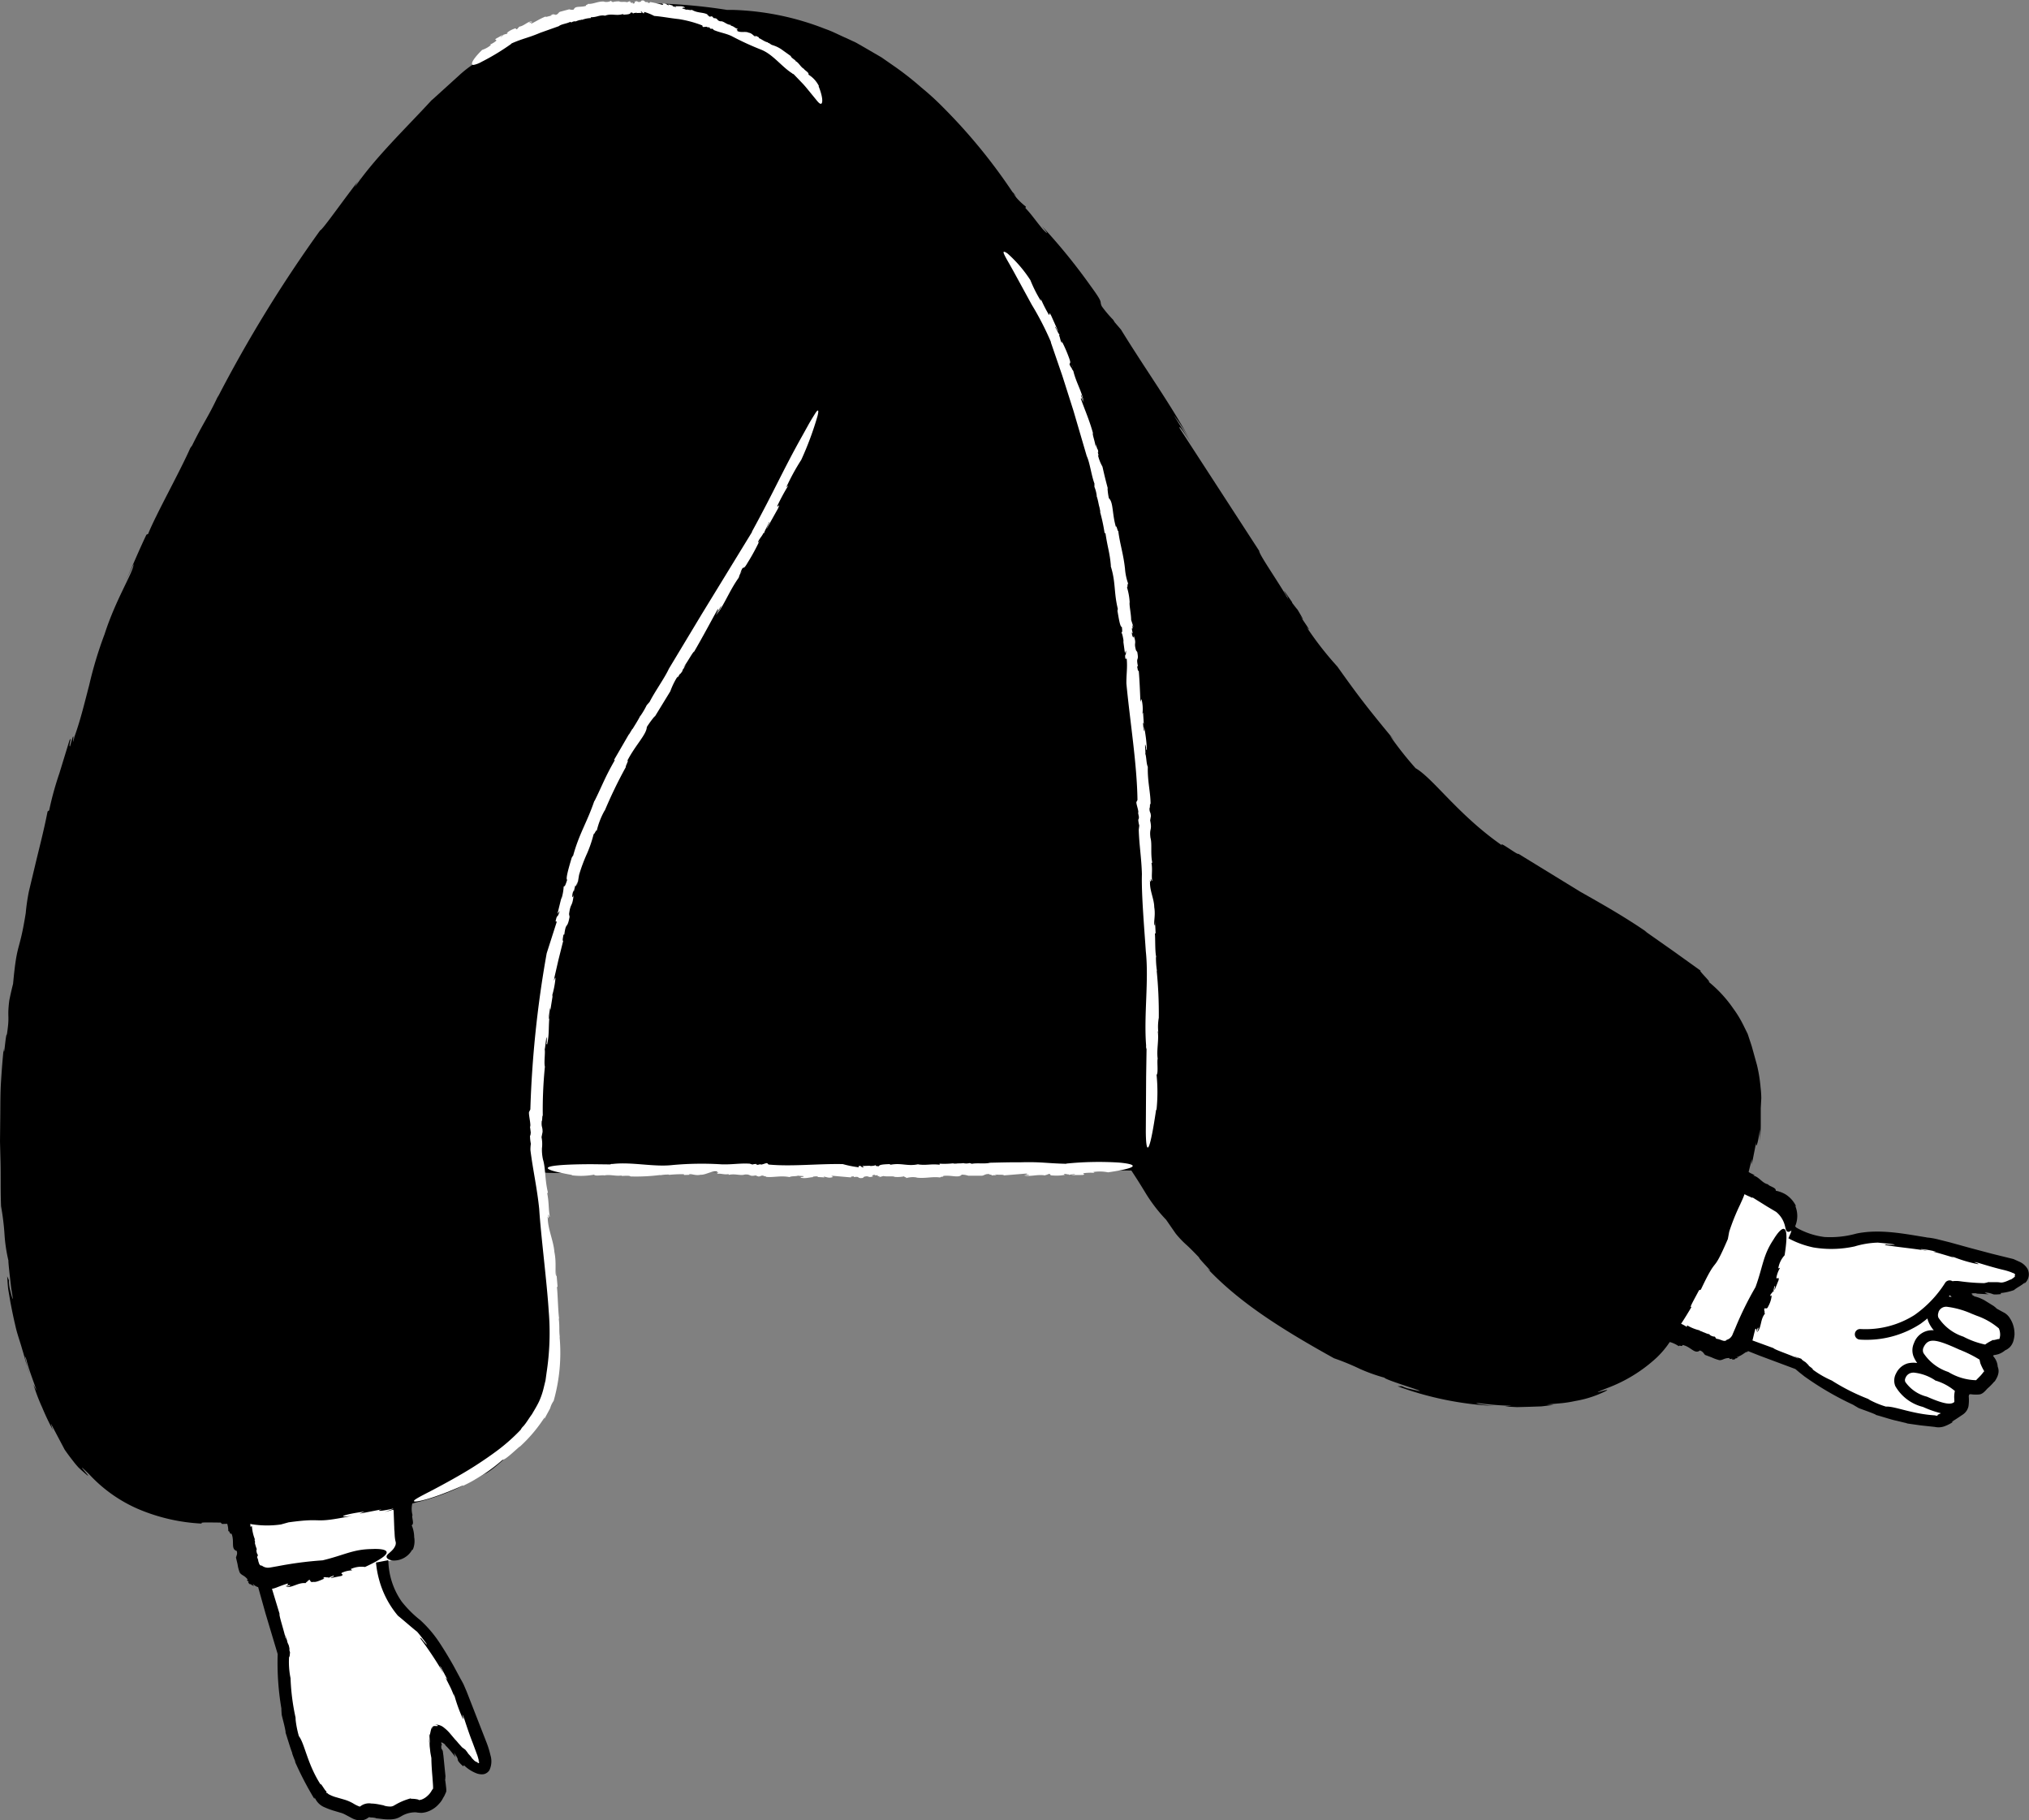 <svg xmlns="http://www.w3.org/2000/svg" width="192.326" height="172.516" viewBox="0 0 192.326 172.516">
  <rect x="0" y="0" width="192.326" height="172.516" fill="#808080" stroke="none"/>
  <g id="_51" data-name="51" transform="translate(-163.1 -97.24)">
    <g id="Group_1120" data-name="Group 1120">
      <path id="Path_16425" data-name="Path 16425" d="M343.3,227.6c-.5.9.6,1.9,2.3,2.5,1.6.7,2.9,1.1,3.4,0,.5-1.2-.6-1.9-2.3-2.5C345.3,226.8,343.9,226.4,343.3,227.6Z" fill="#fff"/>
      <path id="Path_16426" data-name="Path 16426" d="M352.08,219.52c2.16,0,4.4-1.75,1.4-2.45-3-.6-6.9-1.98-7.8-1.98-.8-.1-4-.9-6.2-.5-1.4.2-3.3,1.1-6.4-.5l-.17-.1a2.47,2.47,0,0,0-.93-2.7l-8-4.8-.46.83c-6.37-4.92-14-11.18-18.64-15.03-3.8-3-20,11.9-7.2,18.4,6.6,3.36,13.27,6.4,19.03,8.88l-.73,1.32,9.7,4.3a2.076,2.076,0,0,0,2.75-.78l5.15,1.98a23.119,23.119,0,0,0,12.9,5.5c.6.2,1.4-.5,2.3-1.1.5-.4,0-1.4.4-1.8.2-.4,1.2.1,1.5-.2a5.753,5.753,0,0,1,.5-.52,1.224,1.224,0,0,0,.5-.58c.01-.01,0-.02.01-.03a.761.761,0,0,0,.15-.6,1.3,1.3,0,0,0-.48-1.1.708.708,0,0,1,.34-.73,1.464,1.464,0,0,0,1.2-.55.648.648,0,0,0,.28-.26,2.1,2.1,0,0,0-.4-2.1c-1.9-1.1-3.7-2.5-4.6-2.8-.9-.52,2.3.01,3.9,0h0ZM208.7,263l-2.4-6.1a24.616,24.616,0,0,0-3.4-5.3c-1-1.1-2.9-2-3.5-5.4l-.1-.93.4-.07a1.779,1.779,0,0,0,1.7-2.1l-.5-9.3-1.82.13.62-23.33c.5-5.1-21.3-9-18.7,5.2,1.17,6.73,2.62,13.36,4,19.16l-.5.04,1.9,10.4a2.059,2.059,0,0,0,1.75,1.8l1.95,6.8a22.824,22.824,0,0,0,3.3,13.5c.2.6,1.3.8,2.2,1.1.6.2,1.1.7,1.6.7.4,0,.5-.4,1-.3.8,0,1.7.4,2.4.1,1.9-1,1.9-.4,2.6-.6a2.605,2.605,0,0,0,1.5-1.5l-.4-5.4c-.3-.9,1.6,1,2.5,2.4,1.2,1.4,3.2,1.9,1.9-1h0Z" fill="#fff"/>
    </g>
    <path id="Path_16427" data-name="Path 16427" d="M354.97,218.9a1.125,1.125,0,0,0,.3-1.44,1.718,1.718,0,0,0-.65-.6l-.66-.3-2.03-.5-2-.53-2.03-.56-1.04-.26a6.572,6.572,0,0,0-1.17-.2h.07c-2.1-.33-4.43-.83-6.68-.37a9.263,9.263,0,0,1-3.02.33,7.128,7.128,0,0,1-2.7-.9l-.1-.12a2.476,2.476,0,0,0,.01-1.93l.07.02a2.682,2.682,0,0,0-1.02-1.13,2.958,2.958,0,0,0-.9-.33c.06-.3-.6-.4-.74-.6h.03c-.58-.1-.87-.73-1.42-.83a.178.178,0,0,1,.2-.01l-.45-.22c.01-.03.01-.05.02-.08l-.03.08a1.4,1.4,0,0,1-.18-.12l.3-1.2v.5l.42-2.13c-.07.65.14.38.35-1.22a10.1,10.1,0,0,1-.02,1.1,11.164,11.164,0,0,0,.1-1.54v-1.54l.05-.95a9.41,9.41,0,0,0-.07-1.05,13.949,13.949,0,0,0-.34-2.1l-.5-1.8-.38-1.15-.37-.75a10.707,10.707,0,0,0-1-1.66,12.155,12.155,0,0,0-2.46-2.63c.83.6-1.2-1.32-.53-.88l-2.65-1.9-2.76-1.94.25.14c-2.3-1.58-4.37-2.73-6.36-3.86l-5.87-3.6c.1.25-1.93-1.3-1.53-.78-4.15-2.88-6.54-6.37-8.2-7.32a32.478,32.478,0,0,1-2.43-3.08l.38.4c-2.75-3.32-3.5-4.34-5.37-6.96a31.037,31.037,0,0,1-2.92-3.75c.6.7-.07-.25-.67-1.14.4.56.55.72-.18-.5-.14-.15-.32-.4-.5-.63,0-.01-.03-.07,0-.05-1.02-1.5-.88-1.2-.43-.5-.04-.03-.02.04.1.28-.92-1.63-2.85-4.37-2.8-4.66l-7.53-11.6c-.18-.48.43.38,1.14,1.48l-1.7-2.72a17.062,17.062,0,0,1,1.55,2.37c-1.8-3.36-4.2-6.66-6.56-10.5l-.6-.7-.14-.23a11.008,11.008,0,0,1-1.08-1.28c-.28-.58.26-.13-1.06-1.93a55.922,55.922,0,0,0-4.62-5.68c.78.97.47.7.1.32-.72-.85-1.06-1.4-1.66-2.02l.04-.14a6.3,6.3,0,0,1-.9-.85c-.1-.14-.18-.26-.27-.4a3.637,3.637,0,0,0,.27.25l-.38-.4a52.781,52.781,0,0,0-6.54-7.98,25.367,25.367,0,0,0-2.08-1.9,29.147,29.147,0,0,0-2.4-1.9l-1.38-.96-1.58-.92-.84-.48-.92-.43c-.64-.27-1.27-.62-2-.87a25.972,25.972,0,0,0-8.7-1.8h-.6a50.236,50.236,0,0,0-9.52-.6l-1.32.23a17.73,17.73,0,0,0-6.82,1.93,24.849,24.849,0,0,0-5.36,2.98,10.656,10.656,0,0,0-2.4,1.68l-2.58,2.34.08-.1c-2.5,2.73-5.33,5.4-7.36,8.32a3.171,3.171,0,0,1,.55-.87c-1.6,2.03-3.6,4.92-3.84,4.98a126.786,126.786,0,0,0-9.74,15.87l.1-.26c-.94,2.04-1.4,2.54-2.5,4.78-.08.1-.18.26-.17.23-.98,2.24-3.26,6.3-4,8.15l-.16.07c-.7,1.46-1.32,2.96-1.98,4.44l.76-1.65c.02.7-1.67,3.28-2.75,6.65a37.1,37.1,0,0,0-1.45,4.8c-.43,1.63-.82,3.3-1.4,4.9-.35,1.6.2-1.44-.42.92-.18.03.25-1.1-.06-.55l-.95,3.1a29.73,29.73,0,0,0-.97,3.52l-.15.1c-.37,1.9-.84,3.65-1.22,5.27l-.55,2.3a18.974,18.974,0,0,0-.3,2.06c-.63,3.93-.82,2.57-1.2,6.7q-.2.785-.36,1.58c-.22,1.76.07,1.3-.23,3.24-.12-.13-.27,2.48-.3,1.32-.12,1.12-.2,2.25-.27,3.38-.06,1.15-.04,2.33-.06,3.55l-.02,1.87.05,1.95c.03,1.33-.01,2.72.05,4.2a23.4,23.4,0,0,1,.33,2.7,14.806,14.806,0,0,0,.37,2.45c-.03.08.14,1.56.26,2.6.18,1.04.26,1.65-.14.02a3.475,3.475,0,0,1-.07-.76l-.17-.38c.03.42.05.84.1,1.24l.2,1.18c.15.78.3,1.53.48,2.28.16.75.44,1.48.65,2.24.24.75.4,1.54.7,2.33l-.24-.74c-.06-.24-.1-.47-.15-.64-.08-.34-.1-.45.07-.03.24,1,.65,1.98.98,2.98l-.3-.58a18.4,18.4,0,0,0,.84,2.2,23.192,23.192,0,0,0,1.02,2.14,3.869,3.869,0,0,1-.2-.63l1.3,2.46q.383.552.8,1.08c.15.2.32.4.5.6.2.2.44.4.7.63.92.8-1.46-1.7.33.03a13.751,13.751,0,0,0,4.6,3.27,17.6,17.6,0,0,0,6.1,1.4c-.36-.16.7-.1,1.76-.1l.12.13c.18,0,.34-.01.5-.01a2.37,2.37,0,0,1,.1.7c.14-.06.13.35.3.22.32.74-.1,1.47.5,1.65.1.35-.06.44-.05.63l-.04-.08.17.72-.01-.08a3.264,3.264,0,0,0,.22.87c.22.3.44.23.77.68-.2-.06-.03.1.14.24-.12-.08-.2-.08.01.16a.654.654,0,0,1,.18.04.037.037,0,0,1-.01.03c.34.17.3.1.16,0,.02-.01.01-.03-.01-.1a.989.989,0,0,0,.5.32l.7,2.5,1.15,3.84h0a25.976,25.976,0,0,0,.35,5.15c0,.2.02.4.03.6.12.52.3,1.13.38,1.67l-.03-.03c.25.77.5,1.64.66,2l-.03-.02a8.832,8.832,0,0,0,.35.9l-.1-.14a31.069,31.069,0,0,0,1.84,3.55c0,.01,0,.01.01.02h0l.03.06-.03-.07v-.1l.07.14.01-.07c.01.02.02.03.03.05l-.06-.13a1.688,1.688,0,0,0,.95.95,7.656,7.656,0,0,0,.8.3l.67.2a2.177,2.177,0,0,1,.5.2l.6.32a1.7,1.7,0,0,0,1,.2,1.3,1.3,0,0,0,.54-.23c.1-.07.12-.06.12-.06a.077.077,0,0,1,.03.01.88.88,0,0,0,.17.02h.08a3.477,3.477,0,0,1,.37.06l-.03.02c.35.02.72.1,1.12.1a2.789,2.789,0,0,0,.64-.04,1.536,1.536,0,0,0,.33-.1.886.886,0,0,0,.17-.08l.1-.05a2.566,2.566,0,0,1,1.44-.4,2.884,2.884,0,0,0,.54.05,2.119,2.119,0,0,0,.65-.15,2.56,2.56,0,0,0,.99-.7,2.062,2.062,0,0,0,.36-.5c.05-.1.1-.17.15-.26l.18-.4a2.2,2.2,0,0,0-.02-.45l-.03-.27q-.034-.281-.08-.56c.06.38.03-.17.06-.14l-.2-2c-.02-.14-.04-.26-.05-.38a.548.548,0,0,0-.04-.12.483.483,0,0,0-.1-.15c0-.06-.01-.1-.01-.15-.01-.3.05-.17.1-.1a.471.471,0,0,1-.06-.15c0-.05-.1-.18-.01-.2a1.17,1.17,0,0,1,.4.28l-.12-.07q.187.172.36.36c.24.27.46.55.68.84l-.15-.44c.35.5.35.58.36.66-.01.05.05.24.52.64l.07-.1a3.528,3.528,0,0,0,1.15.75,1.409,1.409,0,0,0,.7.1.856.856,0,0,0,.56-.38,1.977,1.977,0,0,0,.1-1.42,8.987,8.987,0,0,0-.35-1.15l-1.9-4.87-.27-.63c-.1-.22-.24-.46-.33-.62l-.63-1.17c-.44-.78-.9-1.55-1.4-2.3a11.271,11.271,0,0,0-1.78-2.07,10.457,10.457,0,0,1-1.76-1.76,7.028,7.028,0,0,1-1.26-3.92q-.065.017-.13.03l-1.04.2a9.271,9.271,0,0,0,.3,1.64,8.87,8.87,0,0,0,1.78,3.4c.5.4,1.5,1.28,1.8,1.5.07.04,1.58,1.97.63.92-.08-.1-.2-.26-.2-.26l-.16-.08a33.976,33.976,0,0,1,2.24,3.37c-.18-.4-.47-.9-.24-.58l.63,1.2-.2-.22.47.93q.2.423.36.86l-.03-.28a14.883,14.883,0,0,0,.82,2.33c.24.46-.24-.93.16.06.25.76.5,1.52.8,2.28l.46,1.24c.15.5.12.47.1.54.1.02.08.17-.07.16l-.03-.1c-.06.02-.2-.05-.32-.16-.1-.1-.15-.16-.2-.2a1.084,1.084,0,0,0-.17-.23,2.689,2.689,0,0,0-.18-.2c-.02-.02,0,0-.01-.02a.835.835,0,0,1-.08-.12c-.06-.07-.12-.16-.2-.25l-.3-.22-.36-.4a3.762,3.762,0,0,0-.3-.34l-.48-.57a3.668,3.668,0,0,0-.56-.54,1.244,1.244,0,0,0-.94-.3c.3-.01.4.13.32.13a1.964,1.964,0,0,1-.25,0c-.05,0-.17,0-.22.08-.03.06-.02.1-.06.2a1.6,1.6,0,0,0,0-.22c-.04.14-.1.28-.13.44-.02.08-.03.15-.05.22a2.081,2.081,0,0,0,.01.34c-.05-.2-.04-.25-.06-.28-.01-.01-.06.01-.02.2s.02.5.07.97l-.14-.9.14,1.24a3.718,3.718,0,0,0,.06.42l.06.33c0,.52.05,1.2.1,1.8.04.55.1,1.24.03,1.12a1.43,1.43,0,0,1-.1.16,1.765,1.765,0,0,1-.4.5,1.656,1.656,0,0,1-.53.34,1.051,1.051,0,0,1-.4.06c.22,0,.08-.06-.22-.1s-.6,0-.37-.08a5.962,5.962,0,0,0-1.57.65c-.18.1-.17.1-.26.12a.705.705,0,0,1-.26.02,2.055,2.055,0,0,1-.56-.1l.12.01c-.28-.05-.6-.13-.94-.17a2.45,2.45,0,0,0-.27-.02c-.16,0,.03,0-.2-.02a1.351,1.351,0,0,0-.82.22l-.1.07c-.01,0-.01.01-.02.01a.045.045,0,0,1-.05,0,3.13,3.13,0,0,1-.57-.28,3.834,3.834,0,0,0-.85-.37l-.76-.22a3.265,3.265,0,0,1-.65-.25.6.6,0,0,1-.2-.14c-.04-.05-.02-.05-.1-.01V267l-.02-.03c-.02.13-.58-.9-.52-.6-1.27-1.95-1.52-3.9-2.07-4.6a9.319,9.319,0,0,1-.33-1.76l.07.24a20.73,20.73,0,0,1-.53-3.97,7.7,7.7,0,0,1-.13-2.15c.01.16.03.18.04.13l.04-.43-.13-.44a1.13,1.13,0,0,0,.1.24,3.018,3.018,0,0,0-.1-.5,1.837,1.837,0,0,1-.14-.34c0-.01,0-.03.01-.02-.26-.8-.23-.65-.13-.28-.01-.02-.02.02,0,.14-.17-.85-.68-2.32-.6-2.45l-.72-2.37a2.3,2.3,0,0,0,.52-.16c.32-.12.63-.24.96-.34.1.08-.05.2-.24.26l.48-.12c.02.13-.26.13-.4.18.6.1,1.15-.43,1.86-.36l.12-.13.04.01c-.01-.05.13-.16.22-.2.12.1.04.27.37.2.28.06.74-.2,1.08-.32-.2.02-.14-.06-.07-.12.17-.03.28.06.4-.01l.04.15c-.1-.13.4-.24.46-.3.12.1-.24.15-.27.24l1-.2c.34-.18-.1-.13.05-.3a2.522,2.522,0,0,1,.98-.23l-.14-.12a2.391,2.391,0,0,1,1.36-.2c4.2-1.94.65-1.7.65-1.7-1.8.02-2.62.58-4.67,1.07a35.019,35.019,0,0,0-4.23.55l-.68.12a1.689,1.689,0,0,1-.3.03.97.97,0,0,1-.55-.2c-.25.02-.27-.26-.34-.43l-.01-.1a2.64,2.64,0,0,0-.1-.27l.08-.2a.79.79,0,0,1-.14-.53h.04a4.773,4.773,0,0,1-.2-.65h.04l-.07-.3.06.04a4.148,4.148,0,0,1-.3-1.3l-.14.06a2.28,2.28,0,0,0-.02-.27l.15.03a9.207,9.207,0,0,0,2.76.02l.72-.2c3.64-.5,2,.2,6.02-.62-1.6.22-.78-.15,1.18-.4l-.48.2,2.16-.42c-.6.18-.33.24,1.03-.06v.03l-.8.3.8-.23c.02.04.04.07.05.07l.06,1.63q0,.165.02.33c.01.1.01.22.02.36a3.745,3.745,0,0,0,.07.57.607.607,0,0,1,0,.42,1.394,1.394,0,0,1-.32.48c-.28.3-.6.44-.5.68.05.1.24.26.66.28a1.992,1.992,0,0,0,1.77-1.06l.02.07a2.01,2.01,0,0,0,.18-.95,1.5,1.5,0,0,0-.02-.22.264.264,0,0,1-.01-.07c0-.01,0-.1-.01-.2a2.894,2.894,0,0,0-.23-.92c.28-.1-.01-.73.07-.94l.02.02a2.275,2.275,0,0,1-.03-1.13l.33-.1a21.434,21.434,0,0,0,3.9-1.33c.63-.3,1.2-.62,1.7-.85.48-.26.84-.5,1.08-.6a6.536,6.536,0,0,0,.7-.48,14.2,14.2,0,0,0,1.48-1.35,11.967,11.967,0,0,0,2.1-2.9c-.08.23.16-.1.4-.47.25-.45.52-.93.4-.5a15.231,15.231,0,0,0,.8-3.45c.17-1.4.18-2.78.24-3.56v.3c.05-2.9-.2-5.3-.35-7.64-.17-2.33-.3-4.6-.26-7.1-.08.14-.1-.74-.14-1.35l.47.04c5.46.1,10.1-.15,15.84-.1,6.9.27,19.88.02,27.36-.12,2.63-.08,5.36-.1,8.16-.06l3.95.06c.68,1.03.96,1.5,1.25,1.97a14.97,14.97,0,0,0,2.05,2.7l.9,1.3a9.038,9.038,0,0,0,1.05,1.1c.25.23.5.47,1.18,1.18-.16-.01,1.68,1.8.8,1.06,3.03,3.2,6.97,5.7,11.98,8.48a23.65,23.65,0,0,1,2.48,1.02,16.288,16.288,0,0,0,2.3.82c.07.25,5.55,1.82,2.36,1.05a2.732,2.732,0,0,1-.7-.24h-.42a30.871,30.871,0,0,0,9.16,1.87c-.98-.1-2.26-.3-1.4-.26a25.939,25.939,0,0,0,3.06.24l-.64.07,1.15.06,1.16-.03,1.16-.04,1.15-.14-.65-.04,1.47-.13a11.5,11.5,0,0,0,1.22-.2,10.368,10.368,0,0,0,2.82-.9c1.05-.52-2.1.6.15-.3a14.246,14.246,0,0,0,4.72-2.88,8.64,8.64,0,0,0,1.08-1.23c.07-.1.12-.18.2-.28a2.868,2.868,0,0,1,.85.4c.03-.15.36.1.35-.12.8.15,1.15.92,1.65.52.34.12.33.3.5.4l-.1-.01.7.26a3.925,3.925,0,0,0,.75.27c.36.01.43-.22,1-.2-.18.12.06.1.28.04-.13.05-.18.1.14.1a1.74,1.74,0,0,1,.14-.12c0,.01.02.01.02.02.34-.17.26-.18.1-.12,0-.02-.02-.03-.08-.04.43.02.9-.54,1.04-.45a.551.551,0,0,0,.07-.09l1.14.45,3.35,1.25.38.32.48.38a28.826,28.826,0,0,0,4.6,2.68l.54.32c.52.2,1.13.4,1.64.63l-.04.01c.8.22,1.68.52,2.1.58h-.04c.33.07.65.17.98.22h-.18l1.4.2,1.4.15-.15-.03a1.68,1.68,0,0,0,1.14-.08,3.794,3.794,0,0,0,.7-.37h-.14c.32-.2.6-.38.83-.54l.18-.12a1.372,1.372,0,0,0,.27-.22,1.254,1.254,0,0,0,.32-.6,4.044,4.044,0,0,0,.03-.88.352.352,0,0,1,.03-.2c.03-.07.1-.06.17-.06a3.411,3.411,0,0,0,.78.02c.4-.03.7-.5.83-.6a5.663,5.663,0,0,0,.63-.65l-.01.05a3.187,3.187,0,0,0,.2-.33,1.6,1.6,0,0,0,.17-.46,1.074,1.074,0,0,0-.06-.64,1.63,1.63,0,0,0-.43-1,.207.207,0,0,1,.06-.1,2.3,2.3,0,0,0,.47-.1,2.01,2.01,0,0,0,.6-.35,1.54,1.54,0,0,0,.45-.3,1.505,1.505,0,0,0,.34-.6,3.336,3.336,0,0,0,.1-.55,2.766,2.766,0,0,0-.18-1.1,2.624,2.624,0,0,0-.26-.5,1.5,1.5,0,0,0-.54-.52c-.27-.14-.55-.3-.86-.47.35.18-.12-.13-.08-.13l-.92-.57a2.775,2.775,0,0,0-.3-.15,3.011,3.011,0,0,0-.64-.22c-.45-.26-.2-.14-.01-.1l-.06-.02a.421.421,0,0,1-.2-.1c-.03-.06.01-.06.05-.07a2.216,2.216,0,0,1,.45,0l-.1.02,1.23.07a1.165,1.165,0,0,1-.4-.17,2.129,2.129,0,0,1,.74.14c.07.03.14.08.8.01l-.03-.1a5.183,5.183,0,0,0,1.26-.28c.36-.3.68-.4,1.06-.75l-.1.16Zm-8.13,2.7h0a.77.77,0,0,1,.8-.52,8.271,8.271,0,0,1,2.33.65l.5.2a6.565,6.565,0,0,1,2.1,1.2,1.69,1.69,0,0,1,.1.34,1.72,1.72,0,0,1,.02.32c-.01.1-.04.24-.04.24a.228.228,0,0,1-.13.17c.14-.1.01-.07-.18-.02s-.44.1-.27.01c-.1.06-.28.14-.5.27a3.111,3.111,0,0,0-.3.2,7.925,7.925,0,0,1-2.07-.75,4.492,4.492,0,0,1-2.36-1.8.67.67,0,0,1,.02-.52l-.02.01Zm1.2-1.5a.434.434,0,0,0,.07.04l-.28-.03a.318.318,0,0,1,.1-.1c.04.03.07.06.12.1h-.01Zm.85,5.06.18.08a11.832,11.832,0,0,1,1.67.85c.02.12.05.24.08.36a5.012,5.012,0,0,0,.34.7.075.075,0,0,1-.02.1l-.01-.02c-.02.03-.01.02-.05.08-.06.08-.14.18-.23.28-.15.16-.3.3-.44.45a5.3,5.3,0,0,1-2.63-.78,4.492,4.492,0,0,1-2.36-1.8.653.653,0,0,1,.01-.53c.45-.95,1.18-.8,3.46.24h0Zm-2.37,2.9a5.088,5.088,0,0,1,1.88,1,2.487,2.487,0,0,0-.06.7q.012.17.01.34c-.3.28-.95.23-2.6-.5a3.53,3.53,0,0,1-2.05-1.4.458.458,0,0,1,.02-.38l.01-.02a.764.764,0,0,1,.48-.44,1.032,1.032,0,0,1,.3-.04,4.449,4.449,0,0,1,2.02.73l-.01.01Zm7.16-9.57c-.7.35-.9.3-1.03.28a1.9,1.9,0,0,0-.3-.02h-.82l.16-.04a3.565,3.565,0,0,1-.52.13,18.691,18.691,0,0,1-2.3-.18,2.344,2.344,0,0,0-.7,0c-.01-.01-.02-.02-.03-.02a.506.506,0,0,0-.68.2,10.69,10.69,0,0,1-2.9,3.03,8.668,8.668,0,0,1-5.1,1.32.5.5,0,0,0-.54.46.5.5,0,0,0,.46.54c.03,0,.22.02.52.02a9.349,9.349,0,0,0,5.25-1.52c.23-.17.45-.34.65-.5a1.65,1.65,0,0,0,.1.32,2.963,2.963,0,0,0,.5.8,1.812,1.812,0,0,0-1.87,1.2h0a1.633,1.633,0,0,0-.04,1.3,3.044,3.044,0,0,0,.34.6,2.327,2.327,0,0,0-.92.04,1.778,1.778,0,0,0-1.08.94,1.407,1.407,0,0,0-.08,1.2,4.17,4.17,0,0,0,2.62,1.98,10.232,10.232,0,0,0,1.7.6.313.313,0,0,1-.1.05c-.18.1-.27.1-.18.16-.1.03-.14.03-.16.02l-.13-.03c-2.17-.13-3.8-.88-4.64-.83a8.448,8.448,0,0,1-1.7-.72c.08.03.16.05.25.08a19.622,19.622,0,0,1-3.68-1.83,9.128,9.128,0,0,1-1.92-1.13c.4.2-.06-.1-.45-.42.26.2.34.24-.13-.2a2.271,2.271,0,0,1-.33-.23c0-.01-.03-.04-.01-.03-.03-.02-.05-.05-.07-.06l-.5-.17a1.306,1.306,0,0,0-.14-.04,1.382,1.382,0,0,0,.3.13c-.01.01-.01.02.13.1-.84-.4-2.33-.88-2.4-1.02l-2-.73c.01-.03.02-.07.03-.1.08-.33.15-.65.25-1,.12-.04.13.14.08.34l.16-.46c.12.05-.04.3-.07.44.43-.46.28-1.2.73-1.75l-.04-.17.03-.03c-.05-.02-.06-.2-.04-.3.15-.05.25.1.37-.2a2.646,2.646,0,0,0,.33-1.07c-.1.17-.13.1-.13,0,.06-.16.2-.2.22-.34l.15.05c-.16,0,.03-.47-.01-.55.15-.04-.01.28.05.35l.38-.95c.03-.38-.16,0-.22-.2a2.772,2.772,0,0,1,.35-.94l-.17.05a2.406,2.406,0,0,1,.6-1.24c.73-4.58-1.06-1.48-1.06-1.48-1,1.5-.98,2.52-1.7,4.5a31.306,31.306,0,0,0-1.9,3.85l-.26.6a.68.68,0,0,1-.13.24.764.764,0,0,1-.44.3c-.07.12-.22.12-.36.08-.07-.02-.14-.05-.23-.08a1.562,1.562,0,0,0-.4-.1l-.13-.2a.8.8,0,0,1-.52-.2l.02-.03c-.28-.02-.52-.2-.66-.2v-.03l-.3-.1.07-.02a4.28,4.28,0,0,1-1.24-.49l-.03.15a3.836,3.836,0,0,0-.54-.3c.35-.53.68-1.07,1-1.62-.3.23.22-.64.7-1.56l.17-.05c1.7-3.6.98-1.14,2.56-4.8l.13-.7a20.413,20.413,0,0,1,1.05-2.6c.1-.24.24-.5.4-.95a5.023,5.023,0,0,0,.58.27c.03.06.2.07.2.05l1.38.86.84.5a2.465,2.465,0,0,1,.78,1.14c.13.38.1.72.37.75a.472.472,0,0,0,.3-.14,2.333,2.333,0,0,1-.07.25l-.22.5a8.715,8.715,0,0,0,2.38.87,10.3,10.3,0,0,0,3.9-.1,8.392,8.392,0,0,1,2.2-.36c.06.01,2.62.24,1.14.2-.13-.01-.35-.02-.33-.04l-.18.06c1.34.22,2.4.3,3.82.52h.08a1.544,1.544,0,0,1,.3.04l-.3-.06h-.08c-.35-.06-.54-.1-.25-.1l.26.04h.07a8.789,8.789,0,0,1,1,.2l-.3-.01c.65.17,1.32.38,2,.58l-.26-.15a13.314,13.314,0,0,0,2.45.75c.53.08-.92-.36.14-.1.66.2,1.5.46,2.4.67a6.2,6.2,0,0,1,.6.18c.1.03.17.08.25.1a.489.489,0,0,1,.14.07.117.117,0,0,1,0,.2c.05.01.05.04.03.08a2.139,2.139,0,0,1-.39.28l-.03-.02Z"/>
    <path id="Path_16428" data-name="Path 16428" d="M326.93,214.67h0l-.06.36ZM207.1,263.13v.01l.13.1-.13-.1Zm-17.45-21.3h0l-.36.1Z"/>
    <g id="Group_1121" data-name="Group 1121">
      <path id="Path_16429" data-name="Path 16429" d="M233.5,151.3l-.18.24C233.33,151.55,233.38,151.49,233.5,151.3Zm-17.43,70.83.01.07C216.08,222.15,216.08,222.13,216.07,222.13Zm10.43-61.5.04-.08Z" fill="#fff"/>
      <path id="Path_16430" data-name="Path 16430" d="M234.4,147.63l-4.8,7.84-3.1,5.15c-.38.84-1.33,2.16-1.82,3.13l-.28.32a7.377,7.377,0,0,1-.6,1.02v-.03c-.25.5-.6,1.02-.74,1.27l-.01-.03-.35.58.04-.1-1.45,2.5.1-.02c-.96,1.66-1.17,2.35-1.94,3.9l-.01-.03c-.7,2.07-1.46,3.13-2.04,5.3.07-.27-.08.1-.1.07-.3,1-.6,2.05-.44,2.12-.23.72-.23.57-.33.64a4.79,4.79,0,0,1-.23,1.22l.04-.27-.4,1.63.22-.28c-.26.85-.22.18-.4,1l.12.02-.96,3a101.535,101.535,0,0,0-1.55,14.8l-.1.2c-.13.1.2,1.28.07,1.45l.07.54c-.02.15-.04.47-.07.2a4.088,4.088,0,0,0,.08.87,3.252,3.252,0,0,0-.04.6c.24,1.92.62,3.53.83,5.56.15,2.45.74,7.02.9,9.67a24.928,24.928,0,0,1-.2,5.85l-.1.73-.17.7a7.054,7.054,0,0,1-.45,1.32c-.2.42-.44.8-.67,1.2-.28.37-.5.77-.8,1.12a1.109,1.109,0,0,0-.26.34,17.729,17.729,0,0,1-2.57,2.23s-.84.62-2,1.35-2.66,1.55-3.8,2.15c-1.16.6-1.97,1-1.7,1.07.25.04,1.62-.2,4.62-1.53l-.06.07a15.937,15.937,0,0,0,3.78-2.48c.27.01,1.28-.98,1.64-1.27l-.02.04a13.973,13.973,0,0,0,2.37-2.8.591.591,0,0,1-.12.34l.65-1.2a2.129,2.129,0,0,1,.33-.7,16.728,16.728,0,0,0,.56-6.1l.03.1c-.1-.73-.01-.94-.1-1.75.01-.04.02-.1.02-.1-.1-.8-.12-2.3-.2-2.93l.06-.05-.13-1.56.03.58c-.2-.2.03-1.2-.2-2.3-.08-1.06-.6-2.1-.63-3.2-.15-.5.2.44.04-.33.1-.04.1.36.15.15-.13-.76-.06-1.27-.24-2.2l.07-.05c-.3-1.2-.22-2.33-.47-3.13a4.347,4.347,0,0,1-.1-1.07,3.186,3.186,0,0,0-.04-1.05l.1-.5c0-.56-.13-.4-.08-1.03.06.04.05-.8.1-.42a41.136,41.136,0,0,1,.2-4.73c-.1-.4.05-1.34-.02-1.65.05-.05.2-1.87.2-.8,0,.1-.02.25-.04.24l.06.13c.26-1.04.1-1.93.28-2.97-.07.3-.12.72-.13.44l.14-.97.03.2.23-1.44-.1.2a8.676,8.676,0,0,0,.35-1.73c0-.37-.22.65-.1-.1l.38-1.66.46-1.84c-.1.1-.04-.23.02-.56l.08-.02c.17-1.28.27-.42.5-1.68l.02.12-.07-.37c.15-1.16.3-.56.44-1.86-.1.5-.24.18-.01-.4v.17c.1-.33.1-.45.18-.67-.02.2.07.13.2-.35l-.02.35.16-.96a15.814,15.814,0,0,1,.78-2.08,12.043,12.043,0,0,0,.62-1.86c-.05.32.28-.5.27-.22a7.31,7.31,0,0,1,.77-1.97l-.03.1a43.374,43.374,0,0,1,2.03-4.2c-.1.02.32-.7.13-.58.76-1.48,1.83-2.5,1.85-3.2a9.424,9.424,0,0,1,.78-1.06l-.08.17,1.53-2.5a6.8,6.8,0,0,1,.7-1.42c-.1.3.1-.04.27-.35-.1.2-.13.27.15-.1a1.864,1.864,0,0,1,.1-.25c.01,0,.02-.01.02,0,.3-.52.22-.44.07-.2,0-.02-.02,0-.08.06.4-.5.9-1.48,1.03-1.5.9-1.55,1.5-2.7,2.22-4,.13-.12,0,.2-.2.6l.53-.92c.06.05-.27.55-.43.84.77-1.02,1.23-2.3,2.1-3.52l.1-.3.05-.07a1.783,1.783,0,0,1,.2-.52c.17-.15.13.1.5-.54a19.317,19.317,0,0,0,1.15-2.12c-.22.35-.18.2-.12.05.18-.32.35-.47.46-.73h.1c-.15.08.4-.88.43-1.02.16-.15-.23.53-.23.63l1.08-1.93c.32-.72-.15.08-.04-.3a20.052,20.052,0,0,1,1.03-1.9l-.2.18a20.582,20.582,0,0,1,1.42-2.6,29.8,29.8,0,0,0,1.54-4.15c.16-.63.04-.63-.16-.34-.28.44-.55.88-.8,1.34l-.5.9c-1.85,3.3-2.6,5.12-4.78,9.1l.04-.04Zm30.3-15.83.04.22C264.75,132.01,264.75,131.95,264.7,131.8Zm7.98,56.04c0,.02.01.03.01.05A.121.121,0,0,0,272.68,187.84Zm-6.58-47.38h0c-.01-.03-.02-.04-.02-.06Z" fill="#fff"/>
      <path id="Path_16431" data-name="Path 16431" d="M262.7,129.66l1.1,3.2,1.05,3.3,1.26,4.3c.3.63.44,1.84.73,2.6v.32a3.2,3.2,0,0,1,.22.86l-.02-.01c.15.4.2.86.27,1.06v-.01l.1.5-.05-.08a16.815,16.815,0,0,1,.45,2.1l.07-.07c.2,1.4.42,1.88.52,3.16l-.02-.01c.5,1.55.28,2.53.7,4.15-.05-.2-.03.1-.06.08.13.75.25,1.56.42,1.55.07.55.01.46-.05.54.07-.01.17.46.23.9l-.06-.2.17,1.24.1-.26c.03.66-.15.2-.05.8l.12-.02c.08.9-.04,1.47-.03,2.36.35,3.67,1,7.6,1.05,11.03l-.08.16c-.12.08.25.93.14,1.07l.08.4c-.02.1-.02.35-.07.15a2.451,2.451,0,0,0,.1.64l-.05.4c.04,1.46.26,2.68.3,4.22-.06,1.85.24,5.3.37,7.3.3,2.8-.2,6.07.03,8.94a.668.668,0,0,0,.04.33l-.04,2.63-.03,5.16c.01,1.97.27,2.77.98-2.07l.03.07a16.242,16.242,0,0,0,.01-3.35c.18-.16.03-1.2.1-1.52l.01.03c-.13-.88.13-1.8,0-2.66a.394.394,0,0,1,.07.25,4.89,4.89,0,0,1,.03-1.5,40.591,40.591,0,0,0-.2-4.48l.03.06a8.8,8.8,0,0,1-.1-1.3c.01-.03.02-.08.02-.07-.12-.58-.07-1.7-.12-2.2l.07-.03-.06-1.17v.44c-.2-.14.08-.9-.07-1.73-.01-.8-.45-1.6-.4-2.42-.1-.4.16.34.06-.24.1-.02.07.27.14.12-.08-.57.05-.95-.06-1.66l.07-.03c-.18-.92,0-1.76-.17-2.36-.12-.95.18-.66-.03-1.64l.07-.4c-.01-.43-.14-.3-.13-.77.07.02.01-.6.1-.33.02-1.08-.3-2.16-.26-3.58-.15-.3-.13-1-.24-1.23.06-.04-.12-1.42.07-.63.02.07.03.2,0,.18l.08.1a13.053,13.053,0,0,0-.27-2.24c0,.24.03.55-.04.35l-.06-.74.08.15-.07-1.1-.06.16a3.855,3.855,0,0,0-.07-1.34c-.1-.27-.05.52-.13-.05-.03-.72-.07-1.8-.15-2.72-.08.1-.1-.15-.15-.4l.07-.04c-.2-.96.12-.37-.06-1.33l.06.08-.18-.24c-.24-.85.1-.5-.23-1.43.06.38-.14.2-.17-.27l.1.1a2.714,2.714,0,0,1-.1-.52c.06.15.1.07.05-.3l.12.24-.23-.7c0-.57-.2-1.44-.14-1.68a6.025,6.025,0,0,0-.27-1.46c.1.23.03-.43.14-.26a5.346,5.346,0,0,1-.32-1.58v.07c-.15-1.37-.48-2.3-.63-3.52-.07.07-.16-.58-.23-.4-.36-1.23-.23-2.33-.66-2.7a5.929,5.929,0,0,1-.13-.98l.05.13c-.28-1.05-.35-1.36-.53-2.15a3.807,3.807,0,0,1-.43-1.12c.12.2.03-.07-.04-.33.05.16.1.2.04-.14a1.616,1.616,0,0,1-.1-.18s0-.02.01-.01c-.14-.43-.14-.35-.1-.14-.01-.01-.02.01-.02.08-.04-.47-.35-1.26-.26-1.34-.36-1.3-.78-2.2-1.15-3.26.02-.14.14.1.26.4l-.26-.76c.08-.02.18.43.27.66-.15-.95-.72-1.83-.98-2.92l-.14-.2v-.07c-.03.01-.16-.2-.22-.36.01-.17.16-.05-.03-.57a13.3,13.3,0,0,0-.73-1.67c.1.3.03.2-.04.1-.1-.26-.1-.43-.2-.62l.08-.06c-.03.13-.38-.63-.45-.7,0-.17.23.37.3.4l-.68-1.52c-.3-.5-.04.14-.23-.1a13.242,13.242,0,0,1-.74-1.46l.01.2a12.646,12.646,0,0,1-1-1.98,12.3,12.3,0,0,0-2.16-2.52c-.38-.27-.45-.2-.33.06.08.2.33.63.53.98l.37.66,1.72,3.15a27.813,27.813,0,0,1,1.83,3.56l-.04-.02Zm-.25,78.94-.14-.03C262.31,208.58,262.35,208.59,262.45,208.6Zm-35.95.02a.037.037,0,0,0-.03.01A.077.077,0,0,1,226.5,208.62Zm30.43-1.2c.02,0,.03-.01.04-.01Z" fill="#fff"/>
      <path id="Path_16432" data-name="Path 16432" d="M264.18,207.53c-1.9-.04-2.4-.2-4.38-.14-.94-.01-1.94.02-2.86.04-.44.13-1.2,0-1.72.1l-.2-.07a1.377,1.377,0,0,1-.57.02l.01-.02c-.27.05-.57.02-.7.05h-.31l.06-.03a7.842,7.842,0,0,1-1.36.04l.03.1c-.9-.1-1.23.08-2.04-.03l.01-.02c-1.03.23-1.62-.16-2.68.06.13-.03-.06-.04-.05-.07-.5.02-1,.04-1,.2-.35,0-.3-.05-.34-.12,0,.07-.3.1-.58.1l.13-.03-.8.03.16.14c-.42-.04-.1-.17-.5-.14v.12a9.957,9.957,0,0,1-1.5-.3c-2.34-.05-4.86.25-7.04.04l-.1-.1c-.04-.13-.6.2-.68.07l-.25.06c-.07-.02-.22-.05-.1-.08a1.113,1.113,0,0,0-.4.05l-.25-.08c-.93-.06-1.7.1-2.7.06a30.137,30.137,0,0,0-4.64.07c-1.78.2-3.86-.32-5.68-.1a.273.273,0,0,0-.2.04l-1.67-.02s-8.1-.05-1.95,1.02l-.04.03a6.86,6.86,0,0,0,2.12-.06c.1.17.75.02.97.07l-.02.01c.56-.13,1.15.1,1.7-.01a.177.177,0,0,1-.16.06c.4-.02.93-.06.96.04a18.271,18.271,0,0,0,2.84-.14l-.04.03a4.247,4.247,0,0,1,.82-.07c.02.01.05.02.04.03a11.484,11.484,0,0,1,1.4-.06l.02.07.74-.02h-.28c.1-.18.56.12,1.1,0,.5.02,1.02-.38,1.54-.3.25-.1-.22.14.15.07.01.1-.17.06-.08.14.37-.05.6.1,1.05.03l.02.07c.6-.14,1.1.1,1.5-.03.6-.06.4.22,1.04.08l.25.1c.27.02.2-.12.5-.07-.02.06.38.05.2.1.68.1,1.38-.14,2.27.03.2-.12.64-.05.8-.14.02.05.9.01.4.13-.04.01-.12.01-.1-.01l-.06.07c.5.14.93-.08,1.43-.05-.15-.02-.35-.02-.22-.07h.47l-.1.06.7.04-.1-.08c.34.04.46.17.85.06.17-.06-.32-.1.04-.13l1.72.15c-.05-.1.1-.08.26-.1l.02.07c.62-.1.23.16.84.08l-.05.05.16-.16c.55-.15.3.15.9-.05-.24.01-.1-.16.18-.13l-.08.07a1.048,1.048,0,0,1,.33-.03c-.1.04-.05.1.2.1l-.16.1.46-.13c.36.08.92-.02,1.07.08a2.961,2.961,0,0,0,.94-.06c-.15.07.27.1.15.18a2.176,2.176,0,0,1,1.02-.06l-.04.01c.87.1,1.48-.12,2.26-.01-.04-.1.38-.04.27-.15.8-.1,1.47.23,1.76-.12a1.862,1.862,0,0,1,.62.1h1.3c.25-.03.3-.2.75-.15-.15.06.04.05.2.05-.1.01-.14.03.08.08a.4.4,0,0,1,.13-.04.035.035,0,0,1,.01.02c.28-.02.24-.04.1-.05.01-.01,0-.02-.05-.04.3.08.82-.01.86.1l2.18-.18c.08.06-.1.1-.3.13h.5c0,.08-.3.05-.45.06.6.13,1.24-.13,1.95-.01l.15-.06.04.01c0-.03.16-.08.26-.1.1.07-.01.16.34.16a4.243,4.243,0,0,0,1.15-.07c-.2-.01-.13-.05-.05-.08.17,0,.28.07.4.04l.02.1c-.07-.1.46-.1.52-.13.1.07-.27.06-.3.1l1.05-.01c.37-.07-.07-.1.1-.17a4.962,4.962,0,0,1,1.03-.03l-.12-.08a3.947,3.947,0,0,1,1.4.03c4.62-.68.97-.93.97-.93a30.653,30.653,0,0,0-4.92.1Zm-52-107.66.1-.01A.19.19,0,0,0,212.18,99.87Zm23.72,1.33Zm-19.83-1.5h-.01l-.02.02Z" fill="#fff"/>
      <path id="Path_16433" data-name="Path 16433" d="M211.6,101.35c1.15-.5,1.52-.5,2.7-1l1.77-.63c.24-.2.76-.24,1.06-.4l.15.04a.563.563,0,0,1,.36-.1v.02a3.28,3.28,0,0,1,.44-.15v.02l.2-.06-.03.04a2.608,2.608,0,0,1,.88-.18l-.04-.08c.6.02.8-.23,1.34-.15l-.01.02c.66-.27,1.07.05,1.76-.18-.1.03.04.05.03.07.32-.02.66-.03.67-.2.24,0,.2.05.22.12,0-.07.2-.1.4-.1l-.1.03a4.689,4.689,0,0,1,.53-.01l-.1-.15c.28.07.06.18.33.17v-.12a4.711,4.711,0,0,1,.95.38c.77.06,1.55.22,2.34.3a10.959,10.959,0,0,1,2.22.6l.03.1c-.01.13.43-.06.45.08h.18c.04.04.12.1.04.1a.449.449,0,0,0,.27.03l.13.13c.57.24,1.1.3,1.68.57a27.288,27.288,0,0,0,2.78,1.28c1.13.44,1.96,1.62,2.96,2.25a.188.188,0,0,0,.13.07l.75.78s.23.23.5.56l.86,1.05c.25.32.43.5.54.4s.14-.6-.28-1.65l.04.01a2.652,2.652,0,0,0-1-1.1c.1-.18-.35-.4-.42-.53h.02c-.36-.18-.5-.63-.88-.78a.115.115,0,0,1,.12.02c-.22-.16-.53-.37-.5-.46l-.88-.63a3.038,3.038,0,0,0-.82-.4h.04c-.26-.03-.26-.16-.52-.24-.01-.02-.02-.03-.01-.04-.28-.03-.66-.35-.86-.4l.02-.07-.46-.22.17.1c-.14.14-.3-.27-.68-.32-.3-.16-.78.03-1.08-.17-.2.02.2-.07-.07-.1.03-.1.13-.01.1-.1-.25-.05-.34-.24-.65-.3V99.6c-.42-.02-.67-.38-.97-.34-.4-.07-.2-.3-.65-.3l-.13-.15c-.17-.07-.16.08-.34-.04.03-.06-.23-.13-.1-.15-.42-.24-.95-.12-1.5-.45-.16.08-.44-.07-.56,0,0-.07-.6-.14-.24-.2.03,0,.08.01.08.03l.06-.06c-.32-.2-.65-.05-1-.14.1.04.23.06.13.1l-.32-.07.08-.05-.47-.13.05.1c-.23-.08-.3-.23-.57-.17-.13.04.2.14-.04.12a9.7,9.7,0,0,0-1.17-.27c.03.1-.08.08-.2.08l-.01-.08c-.44.06-.15-.18-.58-.14l.04-.05-.12.15c-.4.14-.2-.16-.64.04.17-.01.07.17-.13.13l.05-.07c-.12.01-.15.04-.23.03.07-.04.04-.1-.13-.1l.1-.1-.32.13c-.25-.08-.64.02-.74-.08,0,0-.53-.01-.65.1.1-.08-.2-.08-.1-.17a.941.941,0,0,1-.7.1l.03-.01c-.6-.05-1,.25-1.56.22.04.08-.25.08-.16.18-.53.18-1.04-.03-1.17.35-.24.07-.3-.01-.44,0l.05-.03-.93.25c-.16.08-.14.24-.45.3.08-.1-.04-.04-.15-.01.07-.03.08-.06-.08-.06-.02.02-.04.05-.07.06l-.01-.01c-.18.08-.14.1-.05.07,0,.01.01.02.04.03-.22-.02-.54.16-.6.07-.55.22-.9.47-1.34.67-.07-.03.02-.12.14-.2-.1.04-.2.1-.32.14-.03-.08.17-.12.26-.17-.44.02-.74.44-1.23.52l-.07.1h-.03c.02.03-.07.1-.13.15-.1-.03-.06-.15-.28-.04a2.118,2.118,0,0,0-.68.4c.13-.05.1.01.06.05-.1.05-.2.02-.27.1l-.05-.08c.08.06-.23.23-.25.3-.1-.03.14-.14.14-.2l-.63.35c-.2.18.08.06.02.2a2.249,2.249,0,0,1-.6.37l.1.03a2.4,2.4,0,0,1-.84.47c-1.14,1.13-1.06,1.45-.8,1.42a2.523,2.523,0,0,0,.77-.3,21.831,21.831,0,0,0,2.76-1.67Z" fill="#fff"/>
    </g>
  </g>
</svg>
